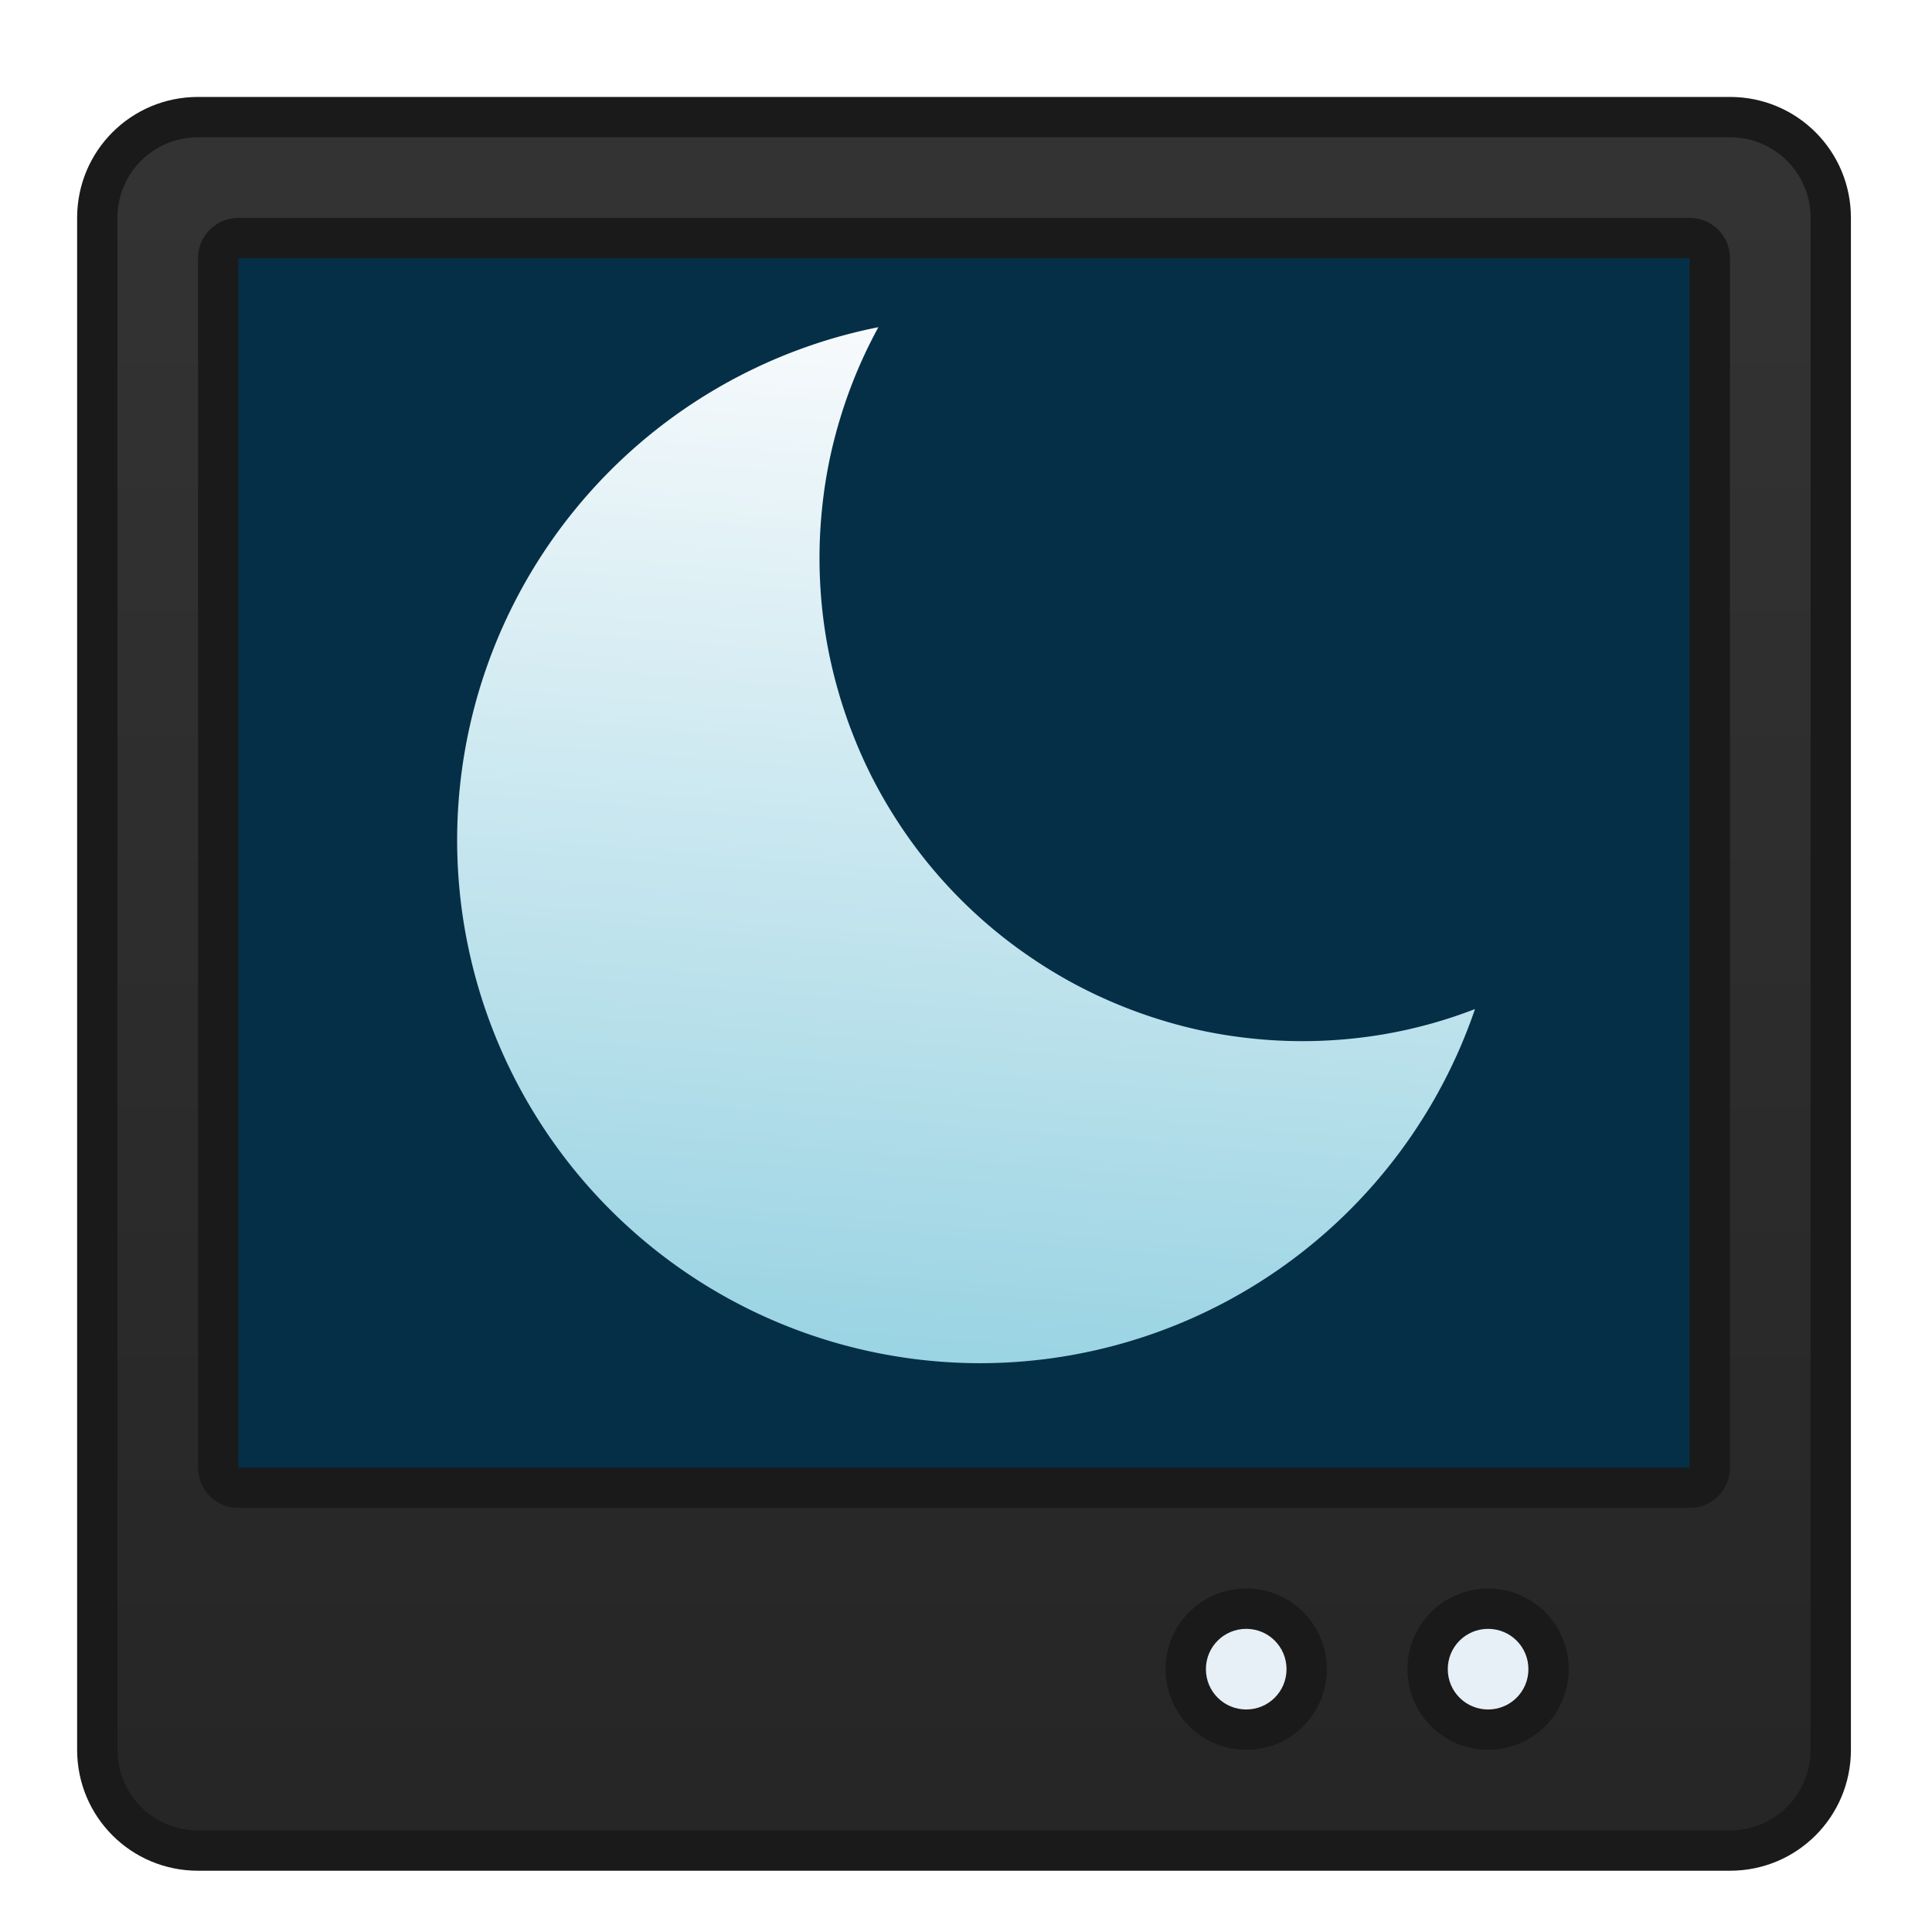 <?xml version="1.0" encoding="UTF-8" standalone="no"?>
<!-- Created with Inkscape (http://www.inkscape.org/) -->

<svg
   xmlns:dc="http://purl.org/dc/elements/1.1/"
   xmlns:cc="http://creativecommons.org/ns#"
   xmlns:rdf="http://www.w3.org/1999/02/22-rdf-syntax-ns#"
   xmlns:svg="http://www.w3.org/2000/svg"
   xmlns="http://www.w3.org/2000/svg"
   xmlns:xlink="http://www.w3.org/1999/xlink"
   xmlns:sodipodi="http://sodipodi.sourceforge.net/DTD/sodipodi-0.dtd"
   xmlns:inkscape="http://www.inkscape.org/namespaces/inkscape"
   width="48"
   height="48"
   viewBox="0 0 12.7 12.7"
   version="1.1"
   id="svg1399"
   inkscape:version="0.92.4 5da689c313, 2019-01-14"
   sodipodi:docname="preferences-desktop-screensaver.svg">
  <defs
     id="defs1393">
    <linearGradient
       gradientTransform="matrix(0.265,0,0,0.265,-10.927,219.097)"
       inkscape:collect="always"
       xlink:href="#b"
       id="linearGradient895"
       x1="22"
       y1="299.65"
       x2="24"
       y2="274.65"
       gradientUnits="userSpaceOnUse" />
    <linearGradient
       y2="287.65"
       y1="304.65"
       x2="27"
       x1="27"
       gradientUnits="userSpaceOnUse"
       id="b"
       gradientTransform="translate(-11.544,1.961)">
      <stop
         id="stop10"
         stop-color="#9bd4e3"
         offset="0" />
      <stop
         id="stop12"
         stop-color="#f7fafc"
         offset="1" />
    </linearGradient>
    <linearGradient
       inkscape:collect="always"
       xlink:href="#linearGradient1500"
       id="linearGradient879"
       x1="-31"
       y1="302.65"
       x2="-31"
       y2="262.65"
       gradientUnits="userSpaceOnUse" />
    <linearGradient
       inkscape:collect="always"
       id="linearGradient1500">
      <stop
         style="stop-color:#262626;stop-opacity:1"
         offset="0"
         id="stop1496" />
      <stop
         style="stop-color:#333333;stop-opacity:1"
         offset="1"
         id="stop1498" />
    </linearGradient>
    <linearGradient
       inkscape:collect="always"
       xlink:href="#linearGradient5643"
       id="linearGradient887"
       x1="-33"
       y1="293.65"
       x2="-33"
       y2="265.65"
       gradientUnits="userSpaceOnUse" />
    <linearGradient
       gradientTransform="translate(276,365.712)"
       y2="372.65"
       y1="400.65"
       x2="-96"
       x1="-96"
       gradientUnits="userSpaceOnUse"
       id="linearGradient5643">
      <stop
         id="stop5645"
         stop-color="#094b71"
         offset="0"
         style="stop-color:#1086c9;stop-opacity:1" />
      <stop
         id="stop5647"
         stop-color="#052f47"
         offset="1" />
    </linearGradient>
  </defs>
  <sodipodi:namedview
     id="base"
     pagecolor="#ffffff"
     bordercolor="#666666"
     borderopacity="1.0"
     inkscape:pageopacity="0.0"
     inkscape:pageshadow="2"
     inkscape:zoom="7.9195959"
     inkscape:cx="-15.98796"
     inkscape:cy="-0.67020984"
     inkscape:document-units="mm"
     inkscape:current-layer="layer1"
     showgrid="false"
     inkscape:showpageshadow="false"
     units="px"
     inkscape:window-width="1920"
     inkscape:window-height="999"
     inkscape:window-x="0"
     inkscape:window-y="0"
     inkscape:window-maximized="1" />
  <g
     inkscape:label="Capa 1"
     inkscape:groupmode="layer"
     id="layer1"
     transform="translate(0,-284.3)">
    <g
       id="g1541"
       transform="translate(10.927,-5.348)">
      <g
         transform="matrix(0.265,0,0,0.265,3.89,221.213)"
         id="g19473">
        <path
           inkscape:connector-curvature="0"
           style="opacity:1;vector-effect:none;fill:#1a1a1a;fill-opacity:1;stroke:none;stroke-width:2;stroke-linecap:round;stroke-linejoin:round;stroke-miterlimit:4;stroke-dasharray:none;stroke-dashoffset:0;stroke-opacity:1;paint-order:markers stroke fill"
           d="m -51,260.65 h 38 c 1.662,0 3,1.338 3,3 v 38 c 0,1.662 -1.338,3 -3,3 h -38 c -1.662,0 -3,-1.338 -3,-3 v -38 c 0,-1.662 1.338,-3 3,-3 z"
           id="rect18678-7" />
        <path
           inkscape:connector-curvature="0"
           style="opacity:1;vector-effect:none;fill:url(#linearGradient879);fill-opacity:1;stroke:none;stroke-width:2;stroke-linecap:round;stroke-linejoin:round;stroke-miterlimit:4;stroke-dasharray:none;stroke-dashoffset:0;stroke-opacity:1;paint-order:markers stroke fill"
           d="m -51,261.65 h 38 c 1.108,0 2,0.892 2,2 v 38 c 0,1.108 -0.892,2 -2,2 h -38 c -1.108,0 -2,-0.892 -2,-2 v -38 c 0,-1.108 0.892,-2 2,-2 z"
           id="rect18695" />
        <path
           inkscape:connector-curvature="0"
           style="opacity:1;vector-effect:none;fill:#1a1a1a;fill-opacity:1;stroke:none;stroke-width:2;stroke-linecap:round;stroke-linejoin:round;stroke-miterlimit:4;stroke-dasharray:none;stroke-dashoffset:0;stroke-opacity:1;paint-order:markers stroke fill"
           d="m -50,263.65 h 36 c 0.554,0 1,0.446 1,1 V 294.65 c 0,0.554 -0.446,1 -1,1 H -50 C -50.554,295.65 -51,295.204 -51,294.65 v -30 c 0,-0.554 0.446,-1 1,-1 z"
           id="rect18678" />
        <path
           inkscape:connector-curvature="0"
           style="opacity:1;vector-effect:none;fill:url(#linearGradient887);fill-opacity:1;stroke:none;stroke-width:2;stroke-linecap:round;stroke-linejoin:round;stroke-miterlimit:4;stroke-dasharray:none;stroke-dashoffset:0;stroke-opacity:1;paint-order:markers stroke fill"
           d="m -50,264.65 h 36 v 30 h -36 z"
           id="rect18676" />
        <path
           inkscape:connector-curvature="0"
           style="opacity:1;vector-effect:none;fill:#1a1a1a;fill-opacity:1;stroke:none;stroke-width:2;stroke-linecap:round;stroke-linejoin:round;stroke-miterlimit:4;stroke-dasharray:none;stroke-dashoffset:0;stroke-opacity:1;paint-order:markers stroke fill"
           d="m -25,297.65 c -1.108,0 -2,0.892 -2,2 0,1.108 0.892,2 2,2 1.108,0 2,-0.892 2,-2 0,-1.108 -0.892,-2 -2,-2 z m 6,0 c -1.108,0 -2,0.892 -2,2 0,1.108 0.892,2 2,2 1.108,0 2,-0.892 2,-2 0,-1.108 -0.892,-2 -2,-2 z"
           id="rect18709" />
        <path
           inkscape:connector-curvature="0"
           style="opacity:1;vector-effect:none;fill:#e7f0f6;fill-opacity:1;stroke:none;stroke-width:2;stroke-linecap:round;stroke-linejoin:round;stroke-miterlimit:4;stroke-dasharray:none;stroke-dashoffset:0;stroke-opacity:1;paint-order:markers stroke fill"
           d="m -25,298.65 c -0.554,0 -1,0.446 -1,1 0,0.554 0.446,1 1,1 0.554,0 1,-0.446 1,-1 0,-0.554 -0.446,-1 -1,-1 z m 6,0 c -0.554,0 -1,0.446 -1,1 0,0.554 0.446,1 1,1 0.554,0 1,-0.446 1,-1 0,-0.554 -0.446,-1 -1,-1 z"
           id="rect18711" />
      </g>
      <path
         style="opacity:1;fill:url(#linearGradient895);fill-opacity:1;stroke:none;stroke-width:0.888;stroke-linecap:round;stroke-linejoin:round;stroke-miterlimit:4;stroke-dasharray:none;stroke-opacity:1"
         d="m -5.154,291.799 a 3.44,3.44 0 0 0 -2.768,3.37 3.44,3.44 0 0 0 3.44,3.44 3.44,3.44 0 0 0 3.251,-2.328 3.175,3.175 0 0 1 -0.285,0.095 3.175,3.175 0 0 1 -0.31,0.07 3.175,3.175 0 0 1 -0.315,0.038 3.175,3.175 0 0 1 -0.225,0.008 3.175,3.175 0 0 1 -0.317,-0.016 3.175,3.175 0 0 1 -0.314,-0.047 3.175,3.175 0 0 1 -0.307,-0.079 3.175,3.175 0 0 1 -0.298,-0.109 3.175,3.175 0 0 1 -0.286,-0.138 3.175,3.175 0 0 1 -0.27,-0.166 3.175,3.175 0 0 1 -0.253,-0.192 3.175,3.175 0 0 1 -0.232,-0.216 3.175,3.175 0 0 1 -0.21,-0.239 3.175,3.175 0 0 1 -0.184,-0.258 3.175,3.175 0 0 1 -0.158,-0.275 3.175,3.175 0 0 1 -0.129,-0.29 3.175,3.175 0 0 1 -0.1,-0.301 3.175,3.175 0 0 1 -0.07,-0.31 3.175,3.175 0 0 1 -0.038,-0.315 3.175,3.175 0 0 1 -0.008,-0.225 3.175,3.175 0 0 1 0.016,-0.317 3.175,3.175 0 0 1 0.047,-0.314 3.175,3.175 0 0 1 0.079,-0.307 3.175,3.175 0 0 1 0.109,-0.298 3.175,3.175 0 0 1 0.136,-0.281 z"
         id="path954"
         inkscape:connector-curvature="0" />
    </g>
  </g>
</svg>

